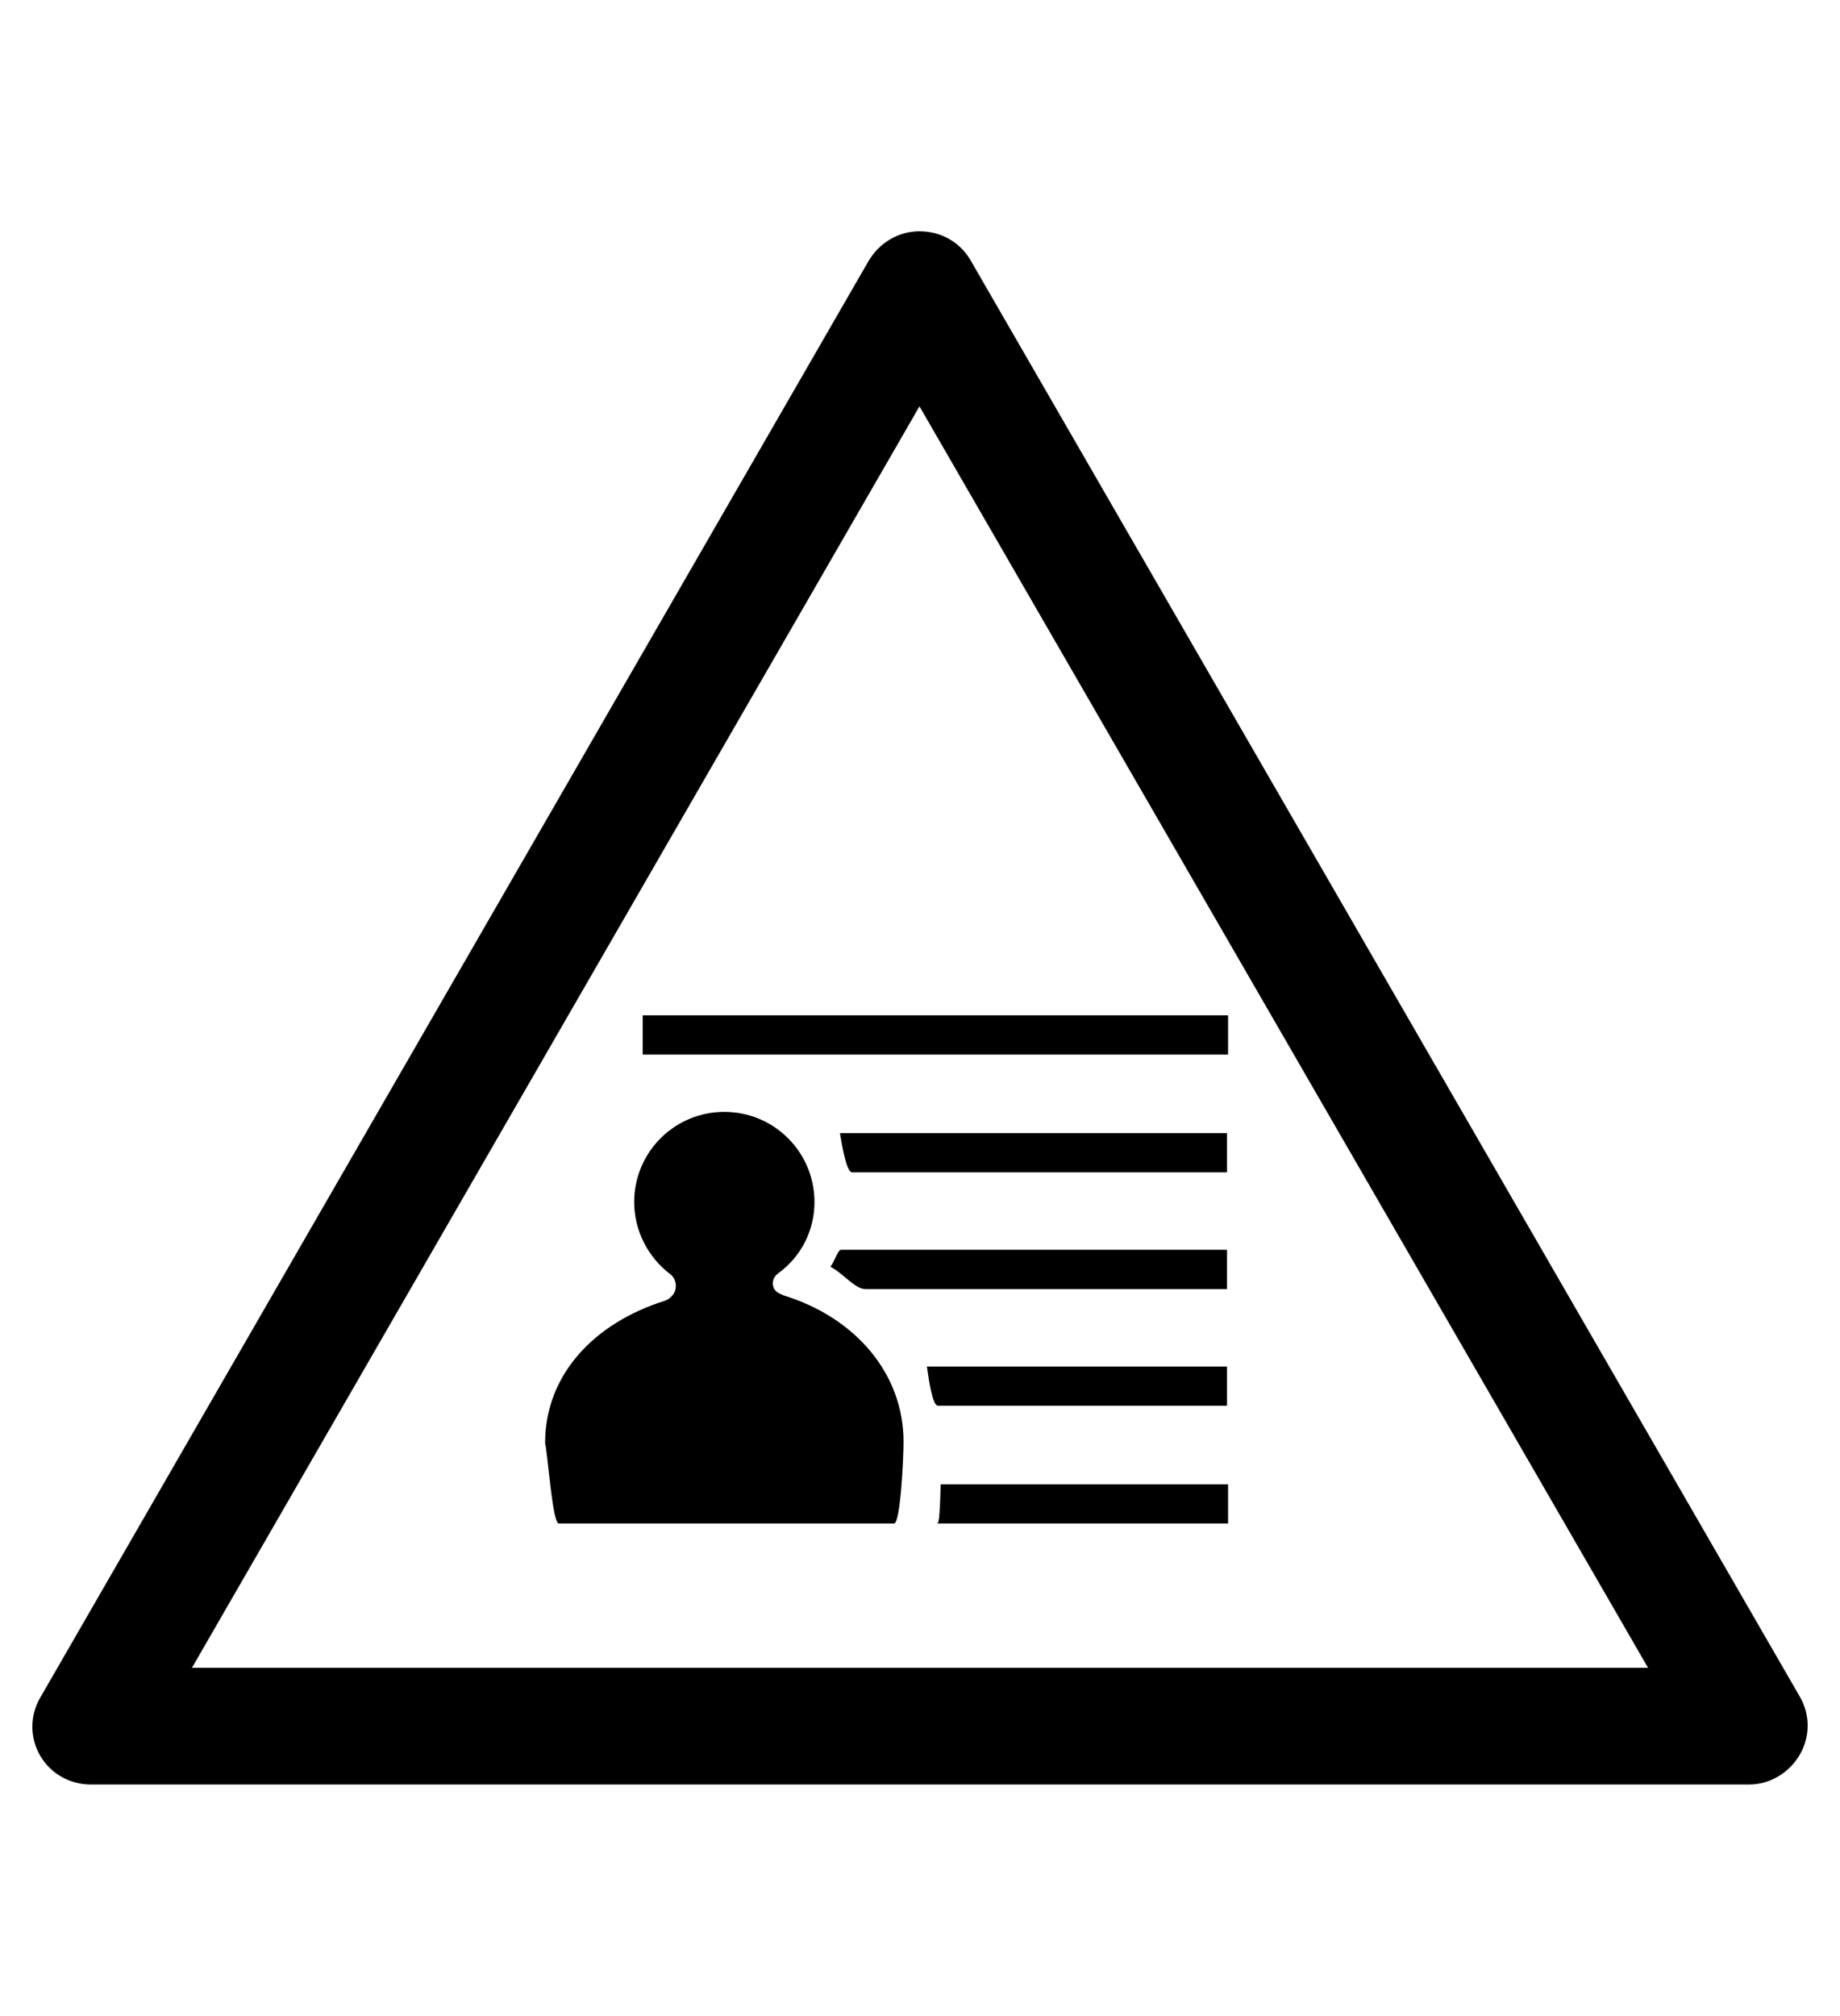 <?xml version="1.0" encoding="utf-8"?>
<!-- Generator: Adobe Illustrator 19.0.0, SVG Export Plug-In . SVG Version: 6.00 Build 0)  -->
<svg version="1.1" id="Capa_1" xmlns="http://www.w3.org/2000/svg" xmlns:xlink="http://www.w3.org/1999/xlink" x="0px" y="0px"
	 viewBox="-210 325.9 173.5 190" style="enable-background:new -210 325.9 173.5 190;" xml:space="preserve">
<g id="XMLID_100_">
	<path d="M-45.1,494.1h-156.3c-2,0-3.8-1-4.8-2.7s-1-3.8,0-5.5l78.1-135.4c1-1.7,2.8-2.8,4.8-2.8l0,0c2,0,3.8,1,4.8,2.7l78.2,135.4
		c1,1.7,1,3.8,0,5.5C-41.3,493-43.1,494.1-45.1,494.1z M-191.9,483.1h137.3l-68.7-118.9L-191.9,483.1z"/>
</g>
<g>
	<g>
		<rect x="-149.4" y="421.6" width="55.2" height="3.7"/>
	</g>
	<path d="M-157.3,469.5h31.6c0.6,0,0.9-6.1,0.9-7.7c0-6.4-4.5-11.7-11.3-13.8c-0.5-0.2-0.9-0.4-1-0.9c-0.1-0.5,0.1-0.9,0.5-1.2
		c2.2-1.6,3.4-4.1,3.4-6.7c0-4.7-3.8-8.5-8.5-8.5c-4.7,0-8.5,3.8-8.5,8.5c0,2.7,1.3,5.2,3.4,6.8c0.4,0.3,0.6,0.8,0.5,1.4
		c-0.1,0.5-0.5,0.9-1,1.1c-6.7,2.1-11.3,7-11.3,13.4C-158.3,463.4-157.9,469.5-157.3,469.5z"/>
	<g>
		<path d="M-130.8,432.7c0.6,3.7,1,3.7,1.2,3.7h35.3v-3.7H-130.8z"/>
	</g>
	<g>
		<path d="M-130.7,443.7c-0.3,0-0.6,1.1-1,1.6c1.2,0.6,2.3,2.1,3.3,2.1h34.1v-3.7H-130.7z"/>
	</g>
	<g>
		<path d="M-122.6,454.7c0.5,3.7,0.9,3.7,1.1,3.7h27.2v-3.7H-122.6z"/>
	</g>
	<g>
		<path d="M-121.3,465.8c-0.1,3.7-0.2,3.7-0.4,3.7h27.5v-3.7H-121.3z"/>
	</g>
</g>
</svg>
